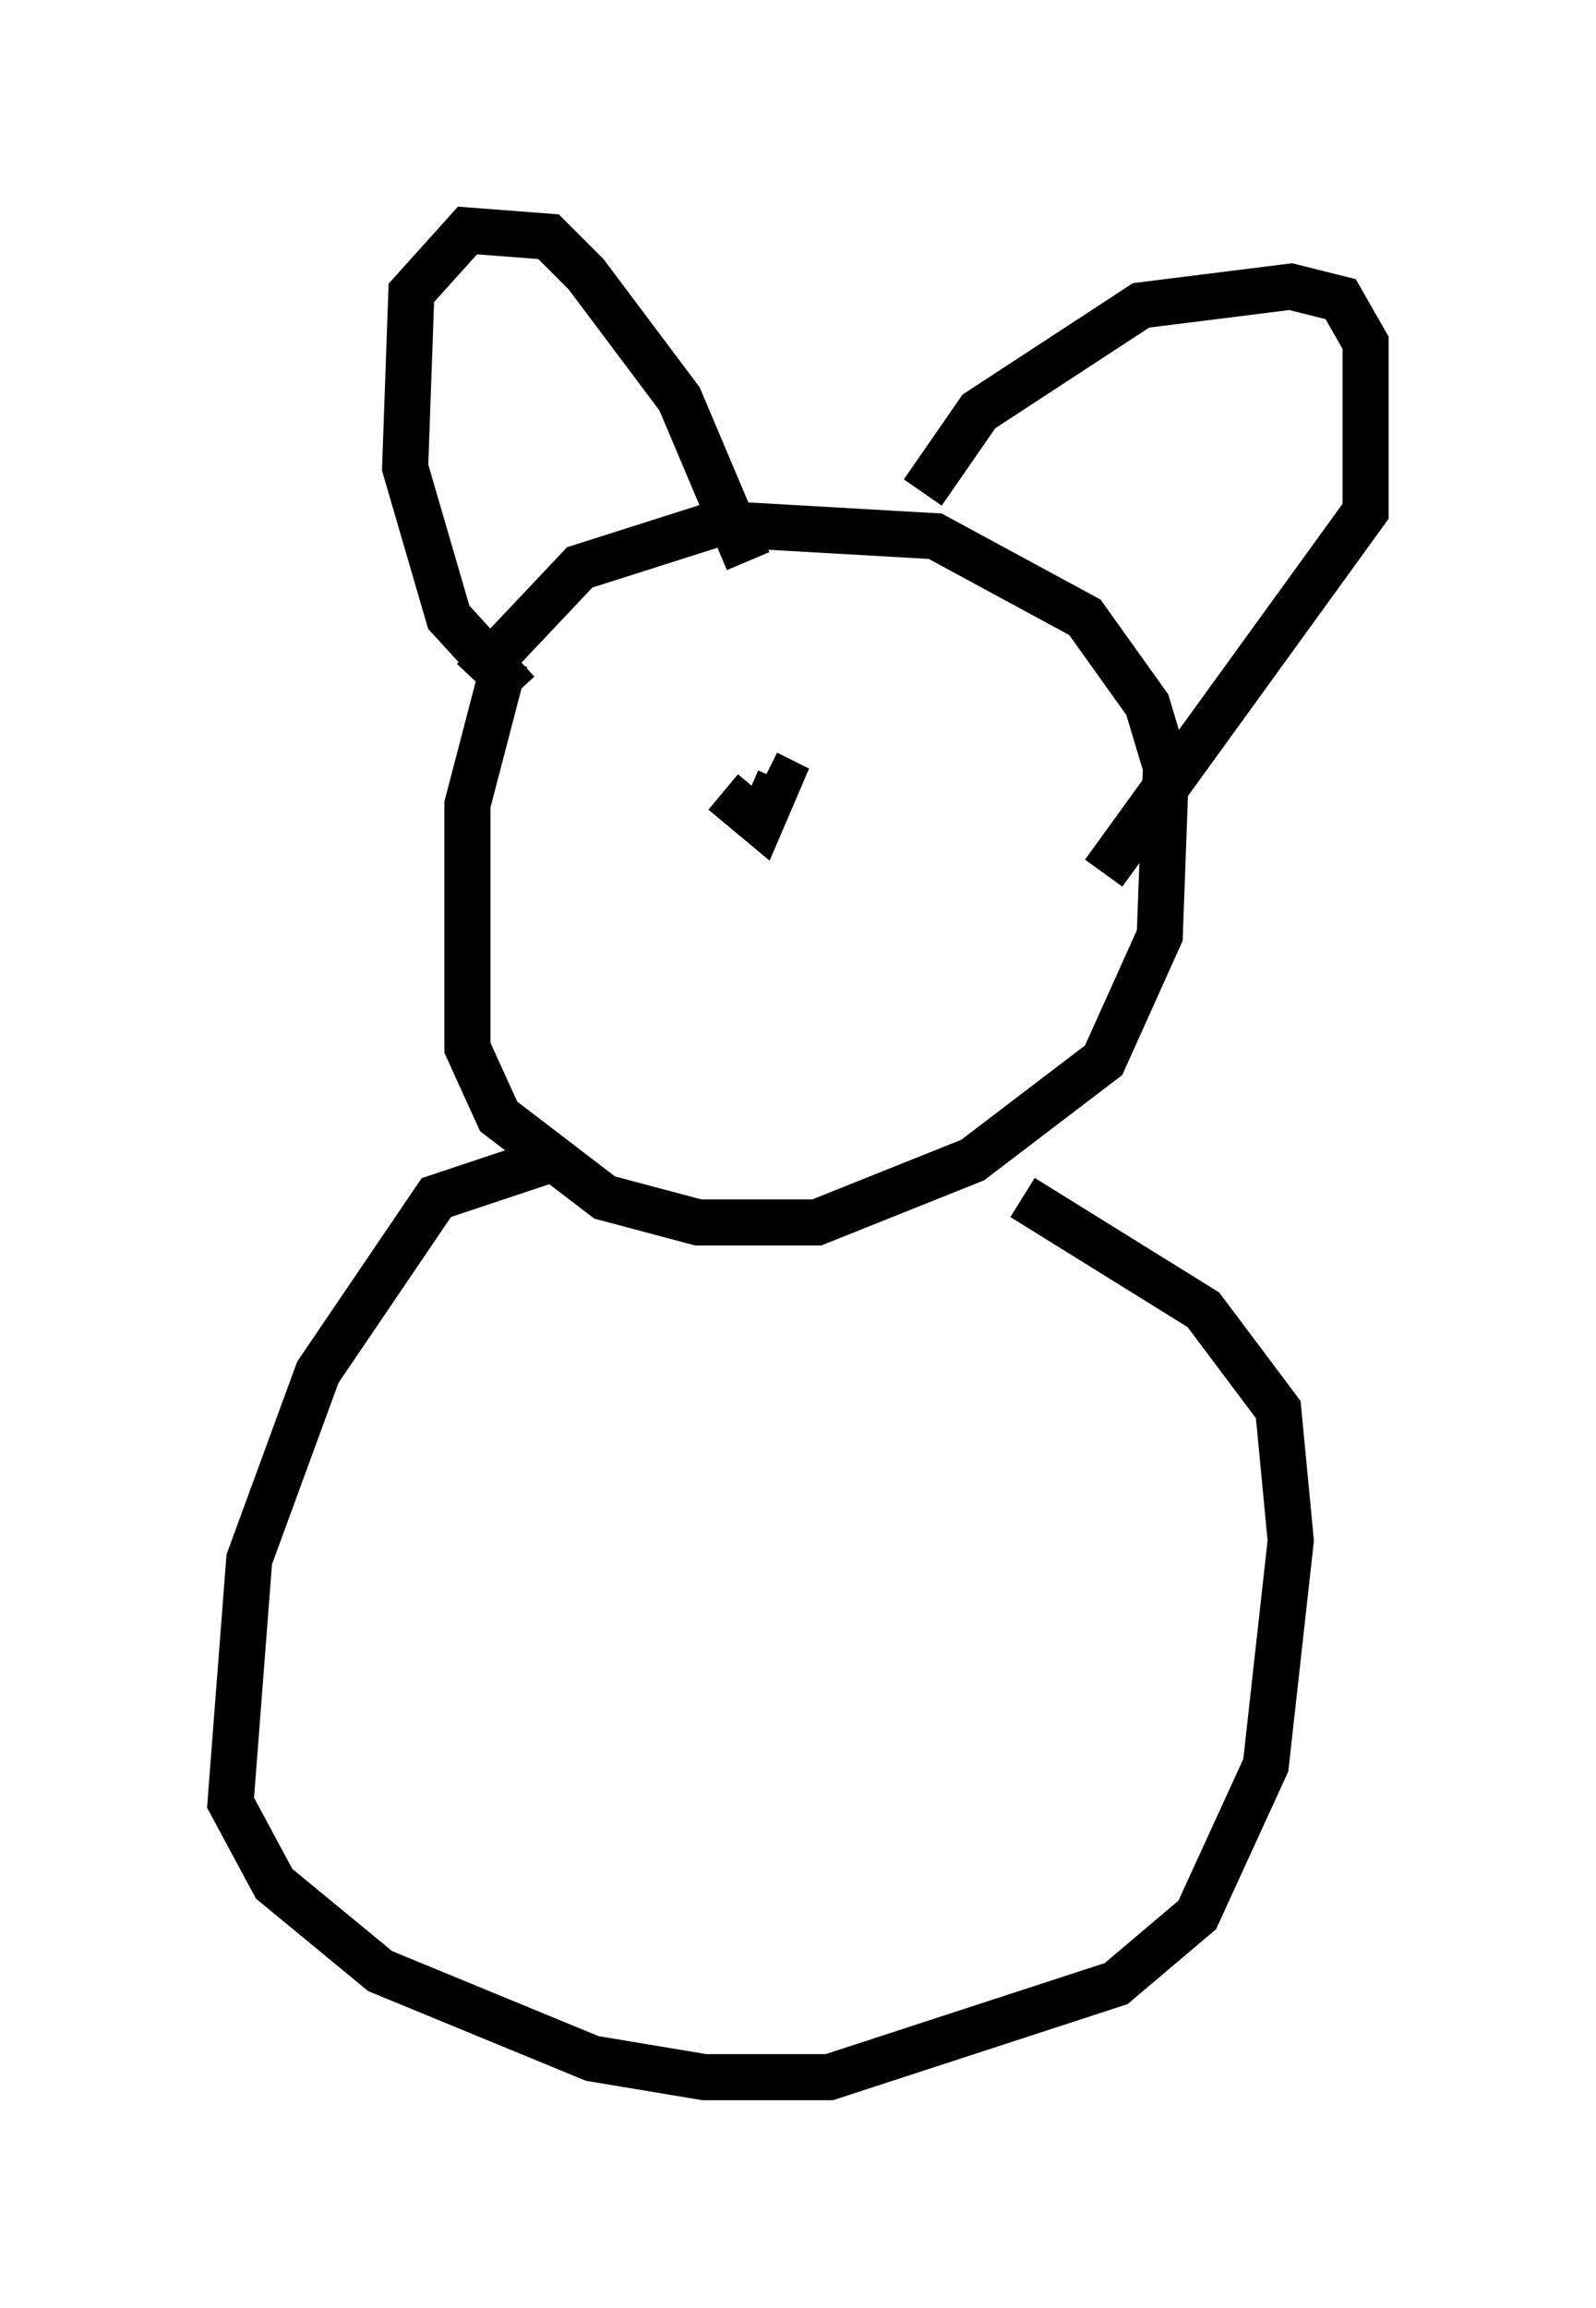 <?xml version="1.0" encoding="utf-8" ?>
<svg baseProfile="full" height="50.054" version="1.1" width="34.628" xmlns="http://www.w3.org/2000/svg" xmlns:ev="http://www.w3.org/2001/xml-events" xmlns:xlink="http://www.w3.org/1999/xlink"><defs /><rect fill="white" height="50.054" width="34.628" x="0" y="0" /><path d="M11.901, 13.796 m-0.947, 0.541 l-0.812, 3.112 0.0, 5.277 l0.677, 1.488 2.3, 1.759 l2.03, 0.541 2.571, 0.0 l3.383, -1.353 2.842, -2.165 l1.218, -2.706 0.135, -3.654 l-0.406, -1.353 -1.353, -1.894 l-3.248, -1.759 -4.736, -0.271 l-2.977, 0.947 -2.3, 2.436 m0.947, 0.271 l-1.488, -1.624 -0.947, -3.248 l0.135, -3.789 1.218, -1.353 l1.759, 0.135 0.812, 0.812 l2.03, 2.706 1.488, 3.518 m3.789, -1.488 l1.218, -1.759 3.518, -2.3 l3.248, -0.406 1.083, 0.271 l0.541, 0.947 0.0, 3.654 l-5.683, 7.848 m-12.043, 6.225 l-2.436, 0.812 -2.571, 3.789 l-1.488, 4.059 -0.406, 5.277 l0.947, 1.759 2.3, 1.894 l4.601, 1.894 2.436, 0.406 l2.706, 0.0 6.225, -2.03 l1.759, -1.488 1.488, -3.248 l0.541, -4.871 -0.271, -2.842 l-1.624, -2.165 -3.924, -2.436 m-7.848, -10.013 l0.0, 0.0 m1.353, 1.218 l0.812, 0.677 0.406, -0.947 l-0.271, -0.135 m3.654, 0.677 " fill="none" stroke="black" stroke-width="1" /></svg>
